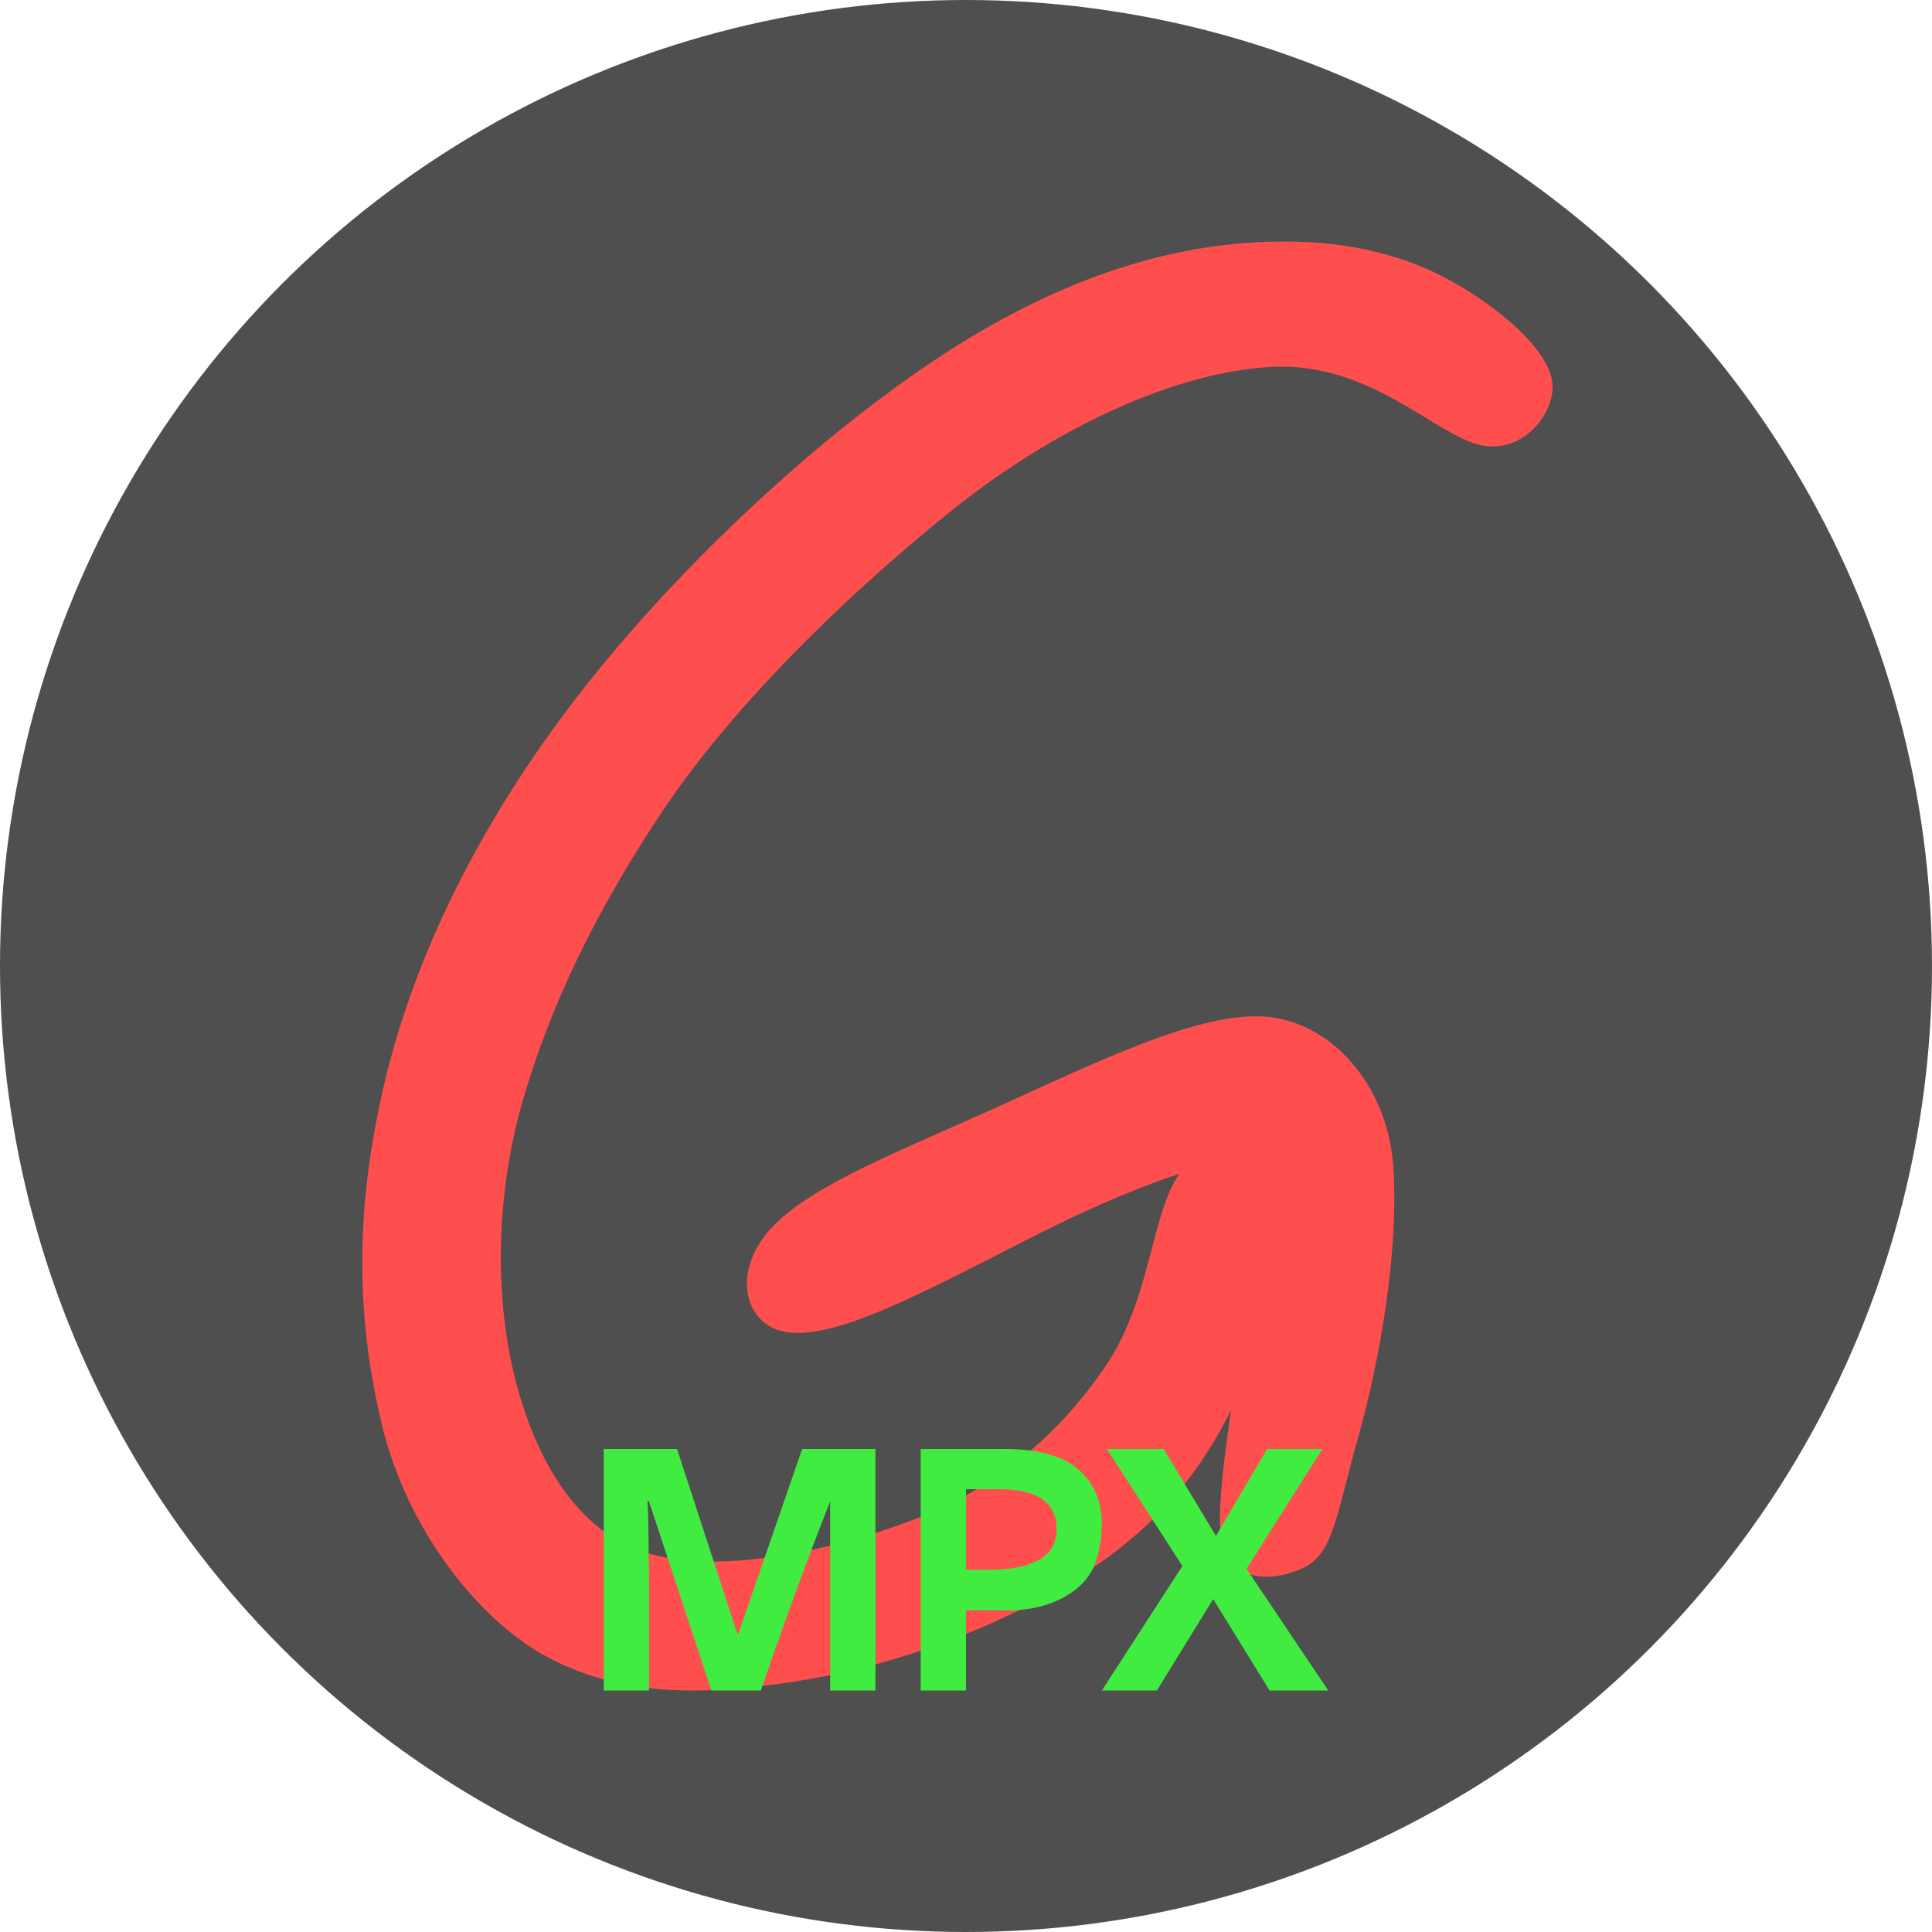 <svg xmlns="http://www.w3.org/2000/svg" width="16" height="16" version="1.1"><defs>
<linearGradient id="ucPurpleBlue" x1="0%" y1="0%" x2="100%" y2="100%">
  <stop offset="0%" style="stop-color:#B794F4;stop-opacity:1"/>
  <stop offset="100%" style="stop-color:#4299E1;stop-opacity:1"/>
</linearGradient>
</defs>
 <circle style="fill:#4f4f4f" cx="8" cy="8" r="8"/>
 <path style="fill:#ff4e4e" d="M 6.412,11.003 C 6.151,10.891 6.076,10.496 6.401,10.156 6.725,9.816 7.449,9.533 8.237,9.178 9.024,8.824 9.875,8.398 10.439,8.417 c 0.564,0.019 1.05,0.552 1.099,1.238 0.049,0.687 -0.107,1.597 -0.29,2.247 -0.183,0.649 -0.205,0.967 -0.456,1.083 -0.25,0.116 -0.704,0.17 -0.689,-0.442 0.015,-0.612 0.265,-1.843 0.347,-2.373 C 10.532,9.639 10.189,9.6 9.909,9.678 9.629,9.757 9.248,9.906 8.841,10.1 8.435,10.294 8.002,10.533 7.561,10.738 7.121,10.943 6.673,11.115 6.412,11.003"/>
 <path style="fill:#ff4e4e" d="M 7.857,4.247 C 6.972,4.962 6.052,5.867 5.477,6.731 4.903,7.595 4.556,8.348 4.337,9.088 4.118,9.829 4.097,10.628 4.233,11.275 c 0.136,0.647 0.452,1.33 1.042,1.558 0.59,0.228 1.571,0.025 2.274,-0.241 0.703,-0.266 1.222,-0.711 1.608,-1.28 0.386,-0.569 0.376,-1.307 0.633,-1.621 0.257,-0.314 0.78,-0.204 0.826,0.275 0.045,0.479 -0.174,1.279 -0.51,1.881 C 9.769,12.45 9.316,12.854 8.707,13.195 8.099,13.535 7.335,13.812 6.568,13.928 5.801,14.044 5.172,14.046 4.571,13.743 3.97,13.44 3.373,12.667 3.166,11.811 2.958,10.954 2.925,10.06 3.186,8.961 3.447,7.861 4.024,6.72 4.871,5.654 5.718,4.588 6.904,3.503 7.925,2.863 8.945,2.224 9.799,2.029 10.476,2.003 c 0.677,-0.026 1.175,0.116 1.565,0.337 0.389,0.221 0.753,0.537 0.81,0.798 0.057,0.262 -0.244,0.652 -0.622,0.54 C 11.85,3.566 11.328,3.001 10.538,3.038 9.748,3.076 8.741,3.533 7.857,4.247"/>
 <path style="fill:#41ec41" d="m 5,12 v 2 H 5.375 V 13.07 C 5.369,12.874 5.375,12.642 5.362,12.432 H 5.374 L 5.891,14 H 6.301 C 6.48,13.481 6.677,12.934 6.875,12.434 V 14 H 7.25 V 12 H 6.643 l -0.528,1.529 h -0.009 L 5.607,12 Z m 2.625,0 v 2 h 0.375 v -0.665 h 0.282 c 0.211,0.01 0.378,-0.031 0.5,-0.092 0.124,-0.062 0.212,-0.143 0.264,-0.243 0.053,-0.103 0.079,-0.259 0.079,-0.374 0,-0.194 -0.065,-0.346 -0.195,-0.456 C 8.802,12.056 8.599,12 8.319,12 Z M 9.167,12 9.792,12.969 9.125,14 H 9.581 L 10.047,13.243 10.514,14 H 11 L 10.323,12.992 10.952,12 H 10.494 L 10.07,12.72 9.637,12 Z m -1.167,0.333 h 0.274 c 0.317,0 0.476,0.109 0.476,0.327 0,0.119 -0.05,0.207 -0.151,0.261 -0.098,0.052 -0.231,0.079 -0.401,0.079 H 8 Z"/>
</svg>
